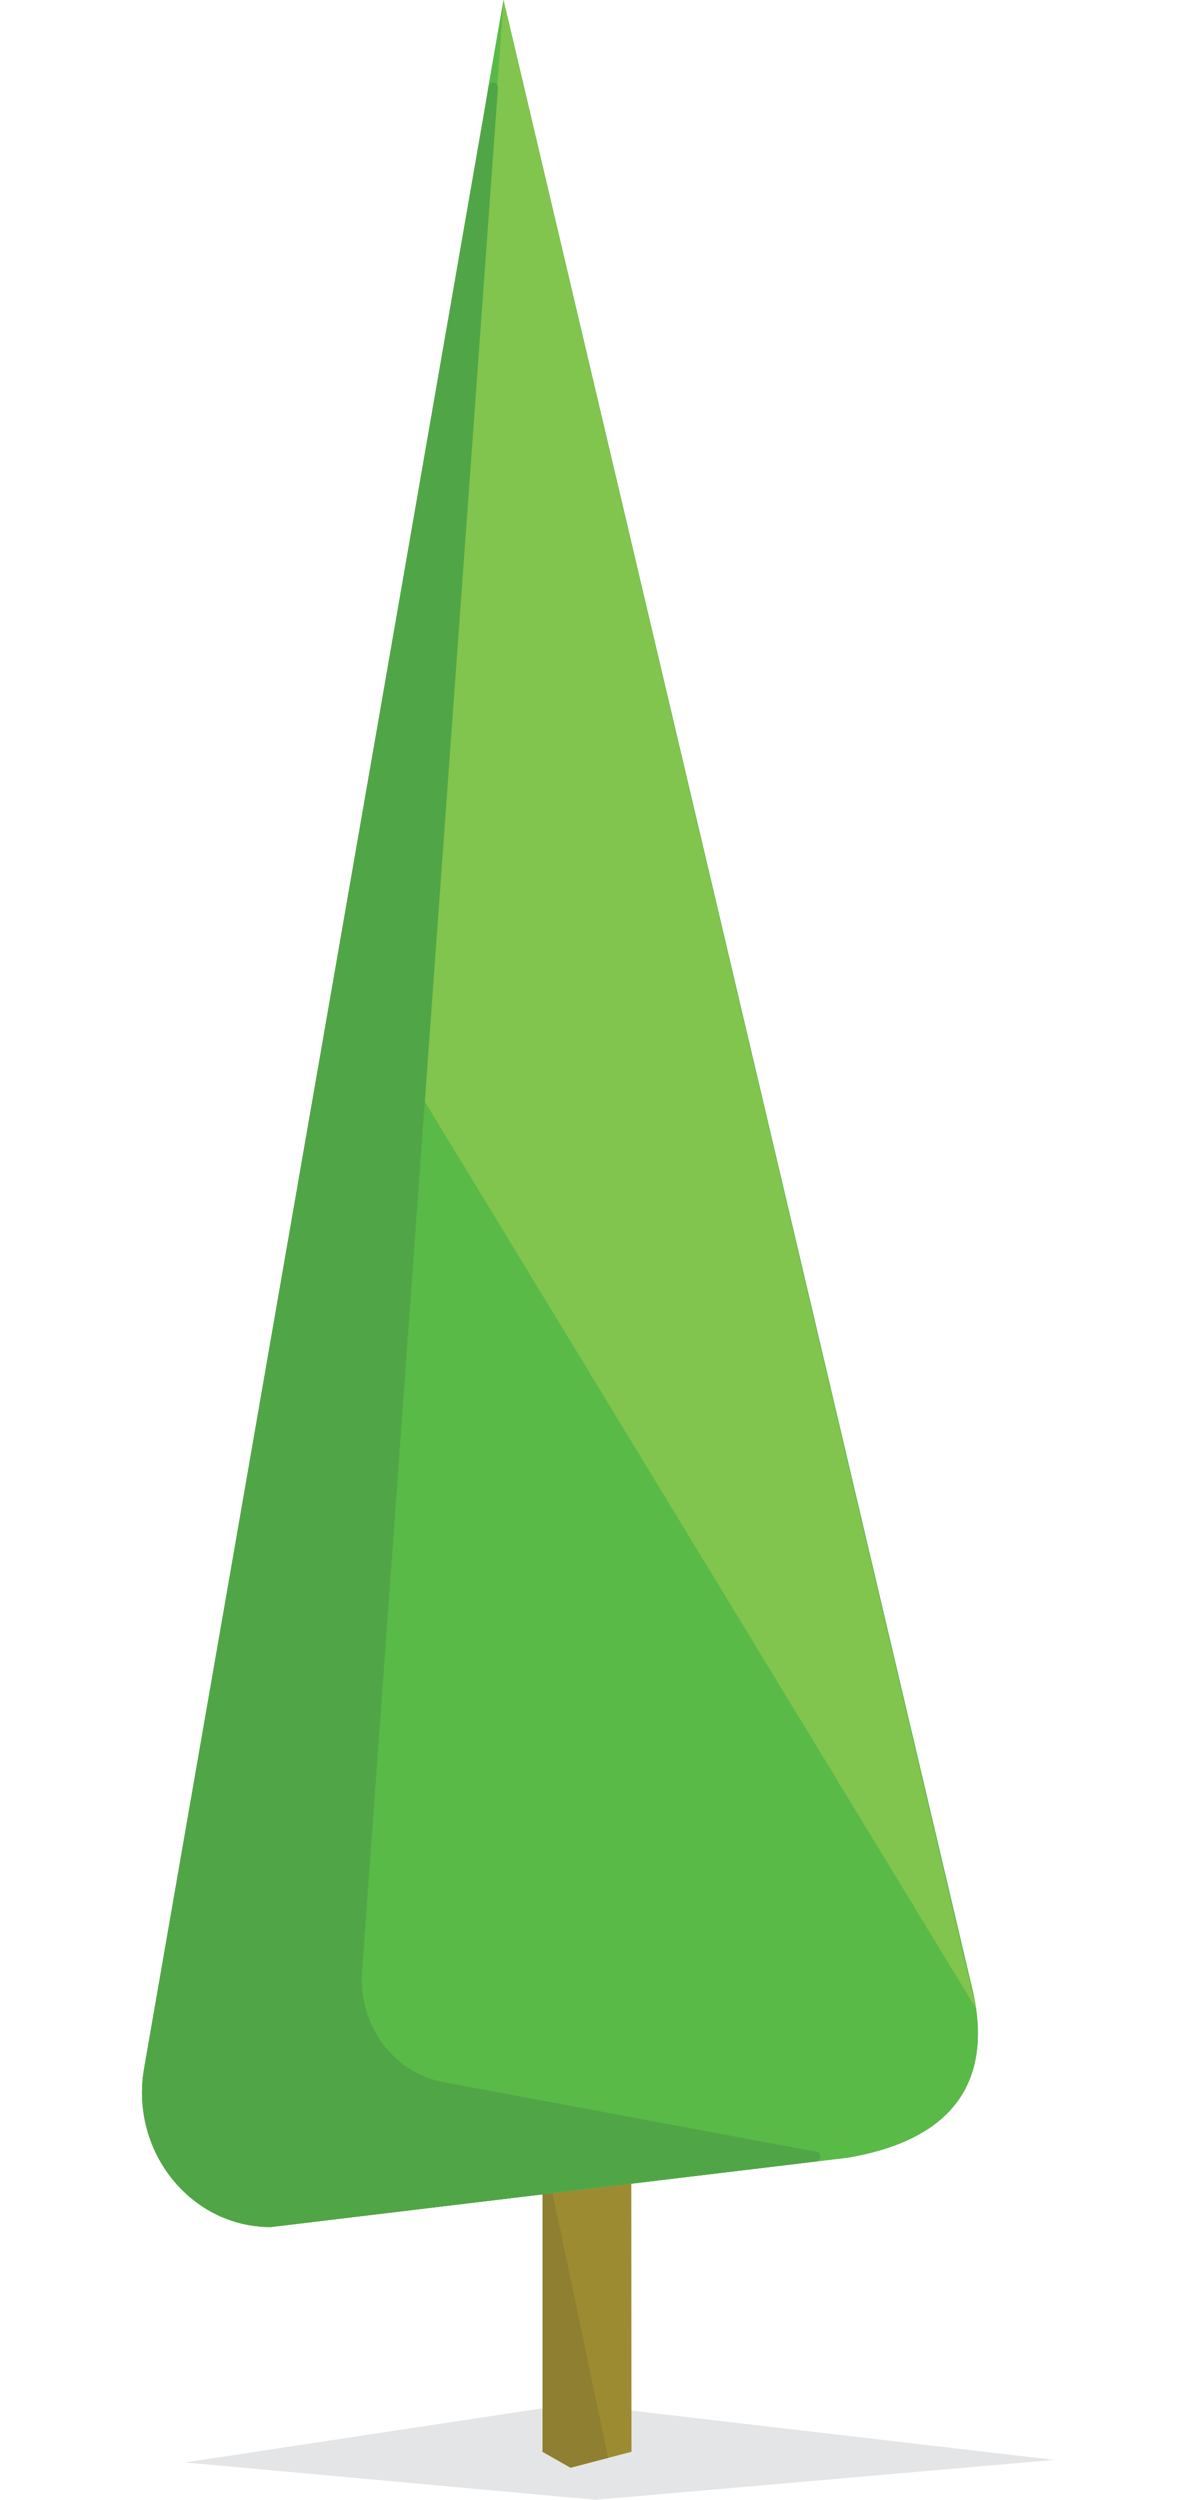 <?xml version="1.0" encoding="utf-8"?>
<!-- Generator: Adobe Illustrator 17.0.0, SVG Export Plug-In . SVG Version: 6.00 Build 0)  -->
<!DOCTYPE svg PUBLIC "-//W3C//DTD SVG 1.1//EN" "http://www.w3.org/Graphics/SVG/1.1/DTD/svg11.dtd">
<svg version="1.1" id="Layer_1" xmlns="http://www.w3.org/2000/svg" xmlns:xlink="http://www.w3.org/1999/xlink" x="0px" y="0px"
	 width="42.12px" height="88.025px" viewBox="0 0 42.12 88.025" enable-background="new 0 0 42.12 88.025" xml:space="preserve">
<polygon fill="#E4E5E6" points="20.977,88.025 6.516,86.709 20.157,84.641 37.119,86.618 "/>
<path fill="#59BA47" d="M34.44,71.52c0.036,2.275-1.328,3.905-4.582,4.456l-4.39,0.528L9.534,78.42
	c-2.191,0-3.968-1.611-4.421-3.691c-0.055-0.254-0.09-0.515-0.105-0.781c-0.018-0.366,0.002-0.742,0.069-1.121l1.031-5.934
	l0.141-0.808l1.229-7.07l0.141-0.807l1.229-7.071l0.14-0.808l1.229-7.069l0.141-0.808l1.229-7.07l0.141-0.808l1.229-7.07
	l0.141-0.808l1.229-7.069l0.14-0.808l1.229-7.071l0.141-0.808l1.229-7.069L17.2,3.064L17.732,0l0.687,2.914L18.6,3.683l1.598,6.78
	l0.182,0.772l1.595,6.762l0.181,0.772l1.594,6.761l0.182,0.772l1.595,6.762l0.181,0.772l1.594,6.761l0.182,0.772l1.594,6.761
	l0.182,0.772l1.594,6.762l0.182,0.772l1.594,6.761l0.182,0.772l1.464,6.21c0.041,0.189,0.075,0.374,0.101,0.556
	C34.415,71.005,34.437,71.266,34.44,71.52z"/>
<path fill="#59BA47" d="M34.44,71.52c0.036,2.275-1.328,3.905-4.582,4.456l-4.39,0.528L9.534,78.42
	c-2.191,0-3.968-1.611-4.421-3.691c-0.055-0.254-0.09-0.515-0.105-0.781c-0.018-0.366,0.002-0.742,0.069-1.121l1.031-5.934
	l0.141-0.808l1.229-7.07l0.141-0.807l1.229-7.071l0.14-0.808l1.229-7.069l0.141-0.808l1.229-7.07l0.141-0.808l1.229-7.07
	l0.141-0.808l1.229-7.069l0.14-0.808l1.229-7.071l0.141-0.808l1.229-7.069L17.2,3.064L17.732,0l0.687,2.914L18.6,3.683l1.598,6.78
	l0.182,0.772l1.595,6.762l0.181,0.772l1.594,6.761l0.182,0.772l1.595,6.762l0.181,0.772l1.594,6.761l0.182,0.772l1.594,6.761
	l0.182,0.772l1.594,6.762l0.182,0.772l1.594,6.761l0.182,0.772l1.464,6.21c0.041,0.189,0.075,0.374,0.101,0.556
	C34.415,71.005,34.437,71.266,34.44,71.52z"/>
<polygon fill="#9D8B31" points="22.239,86.333 20.093,86.894 19.106,86.333 19.106,77.268 22.233,76.892 "/>
<polygon fill="#8F7F30" points="21.418,86.547 20.093,86.894 19.106,86.333 19.106,77.268 19.46,77.226 "/>
<polygon fill="#81C44E" points="17.732,0 34.377,70.735 14.958,38.787 "/>
<path fill="#50A646" d="M28.743,76.11L9.545,78.418L9.523,78.42c-2.186-0.005-3.958-1.615-4.41-3.691
	c-0.055-0.254-0.09-0.515-0.105-0.781c-0.018-0.366,0.002-0.742,0.069-1.121l1.031-5.934l0.141-0.808l1.229-7.07l0.141-0.807
	l1.229-7.071l0.14-0.808l1.229-7.069l0.141-0.808l1.229-7.07l0.141-0.808l1.229-7.07l0.141-0.808l1.229-7.069l0.14-0.808
	l1.229-7.071l0.141-0.808l1.229-7.069l0.139-0.801l0.003-0.013l0.005-0.018c0.051-0.202,0.338-0.151,0.323,0.057L12.75,69.438
	c-0.135,1.874,1.107,3.551,2.874,3.881l13.129,2.45C28.939,75.805,28.931,76.088,28.743,76.11z"/>
</svg>
